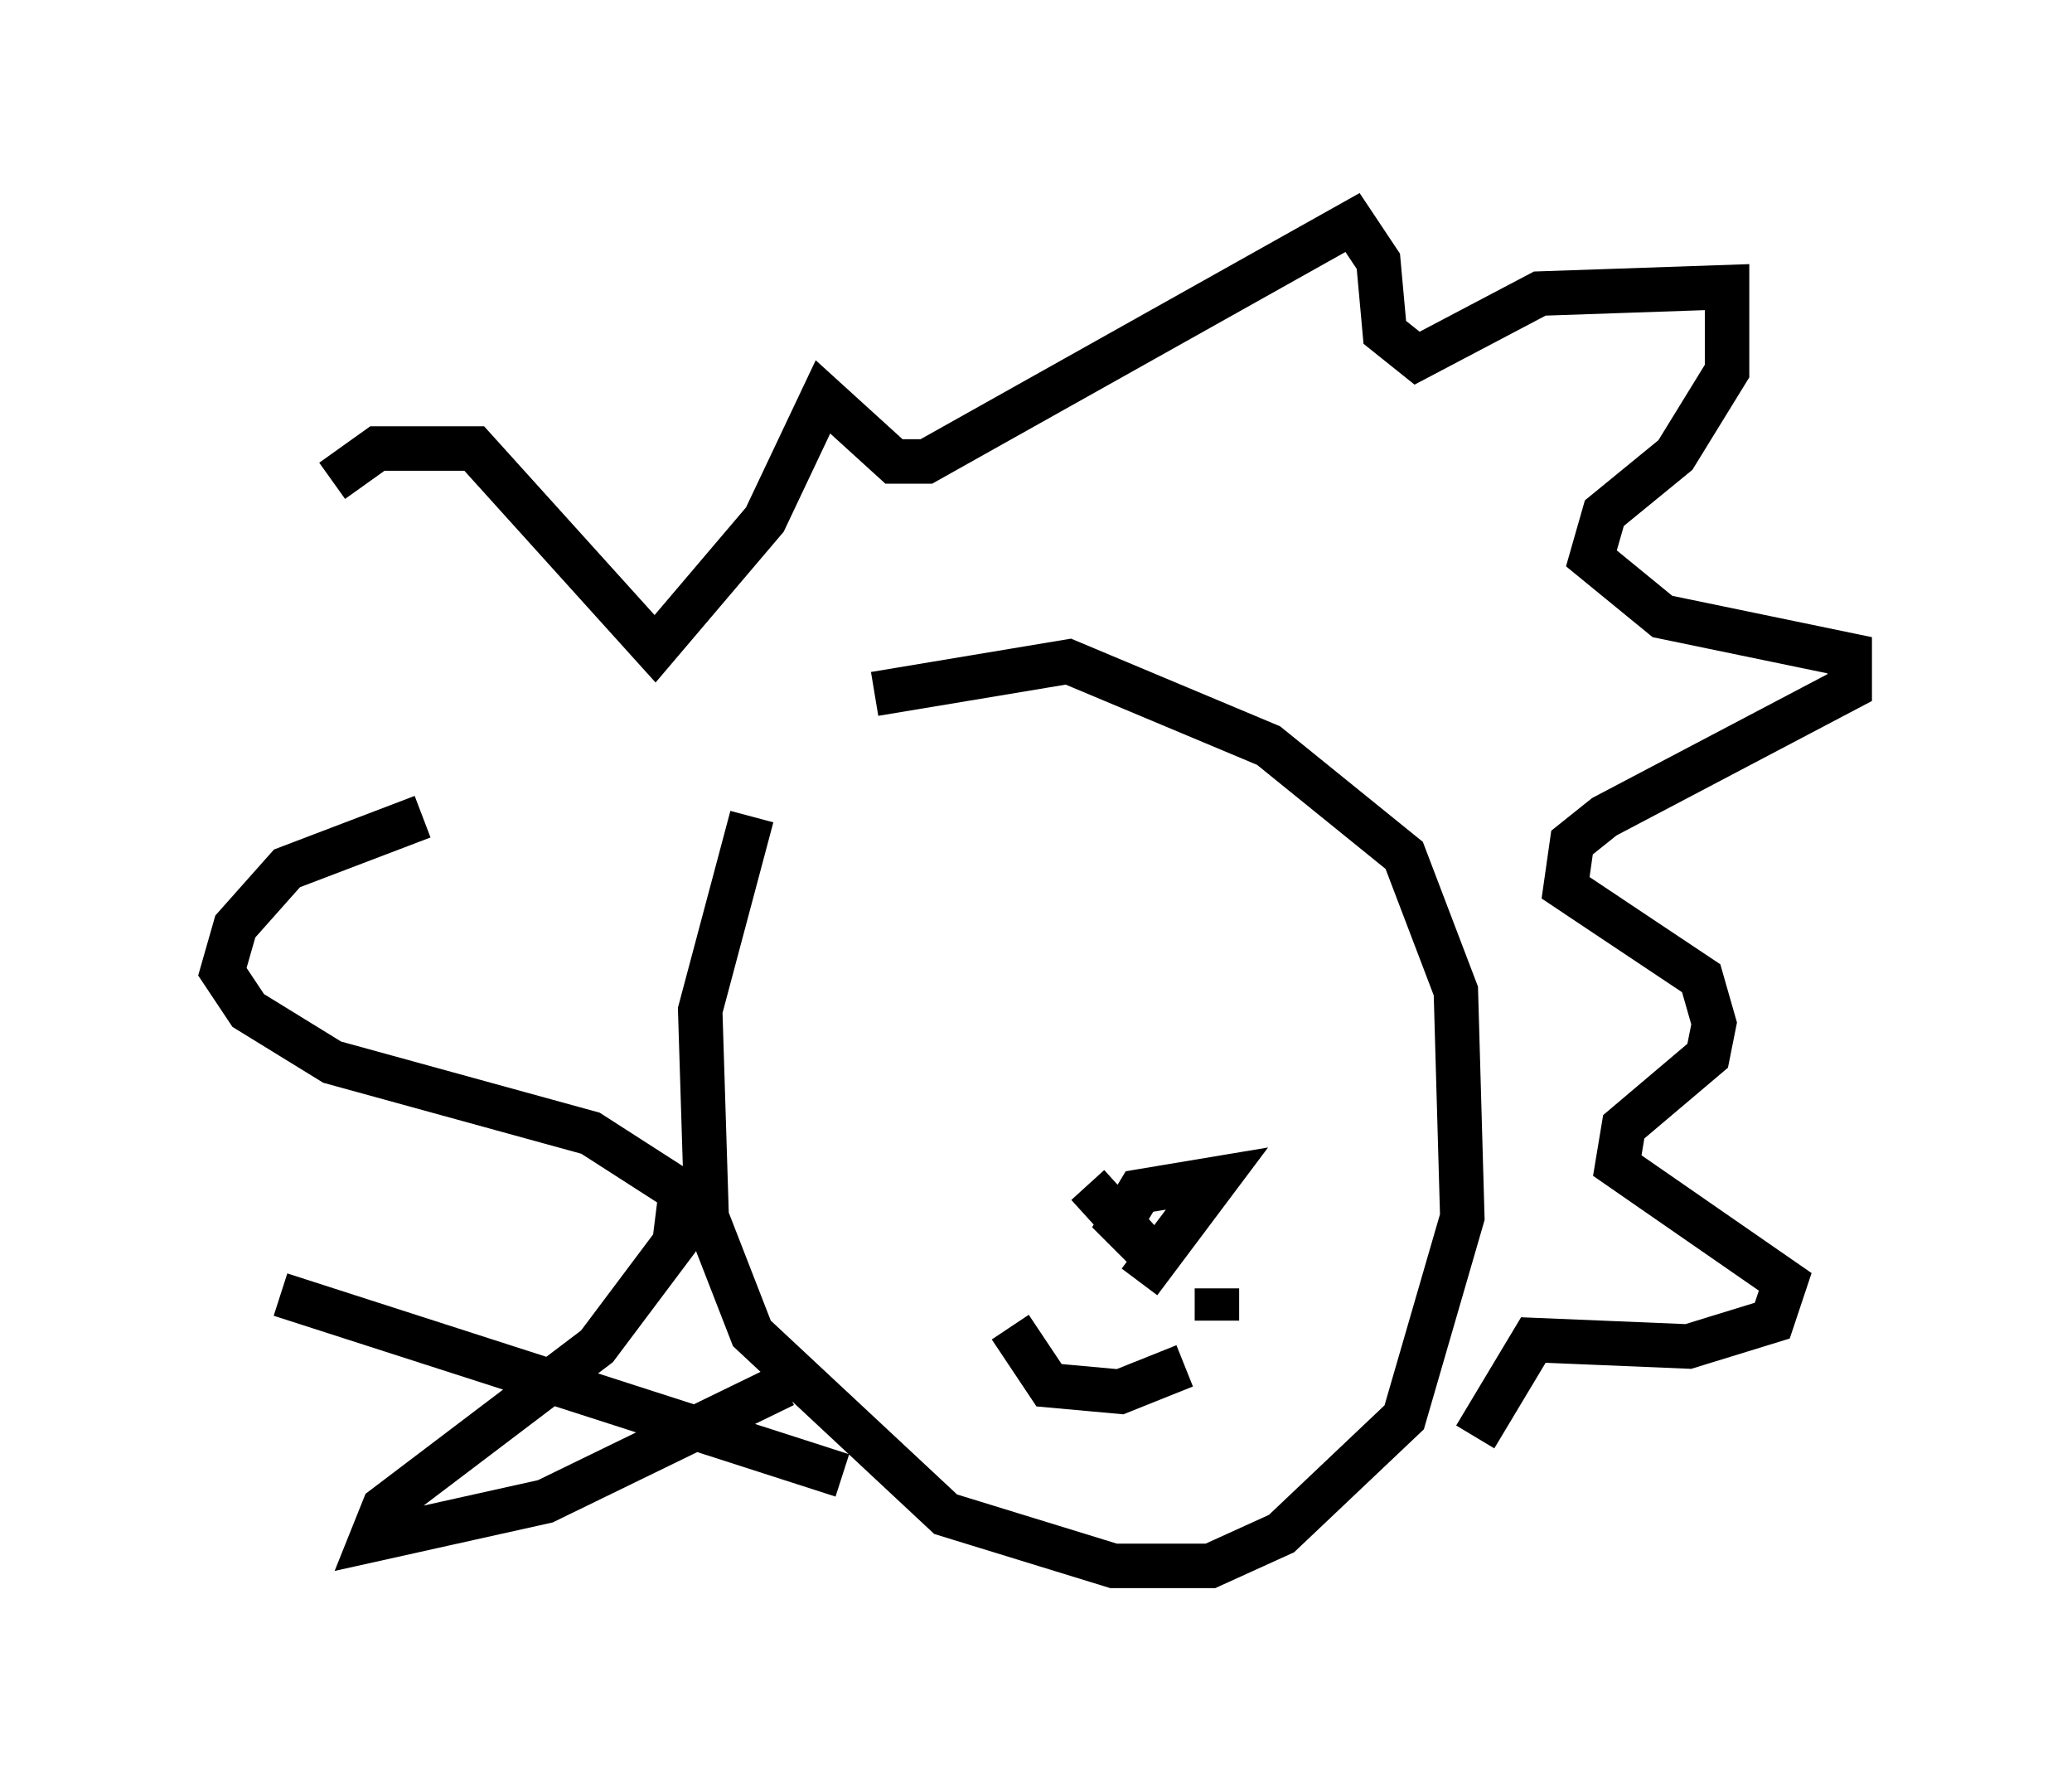 <?xml version="1.0" encoding="utf-8" ?>
<svg baseProfile="full" height="40.212" version="1.1" width="46.603" xmlns="http://www.w3.org/2000/svg" xmlns:ev="http://www.w3.org/2001/xml-events" xmlns:xlink="http://www.w3.org/1999/xlink"><defs /><rect fill="white" height="40.212" width="46.603" x="0" y="0" /><path d="M18.654, 16.911 m-1.743, 1.453 l-1.162, 4.358 0.145, 4.648 l1.017, 2.615 4.358, 4.067 l3.777, 1.162 2.179, 0.0 l1.598, -0.726 2.76, -2.615 l1.307, -4.503 -0.145, -5.084 l-1.162, -3.05 -3.05, -2.469 l-4.503, -1.888 -4.358, 0.726 m-0.726, 17.575 l-12.637, -4.067 m11.33, 2.034 l-5.374, 2.615 -3.922, 0.872 l0.291, -0.726 4.793, -3.631 l1.743, -2.324 0.145, -1.162 l-2.034, -1.307 -5.81, -1.598 l-1.888, -1.162 -0.581, -0.872 l0.291, -1.017 1.162, -1.307 l3.05, -1.162 m-2.034, -7.553 l1.017, -0.726 2.179, 0.0 l4.067, 4.503 2.469, -2.905 l1.307, -2.76 1.598, 1.453 l0.726, 0.0 9.587, -5.374 l0.581, 0.872 0.145, 1.598 l0.726, 0.581 2.76, -1.453 l4.212, -0.145 0.0, 1.888 l-1.162, 1.888 -1.598, 1.307 l-0.291, 1.017 1.598, 1.307 l4.212, 0.872 0.0, 0.726 l-5.52, 2.905 -0.726, 0.581 l-0.145, 1.017 3.05, 2.034 l0.291, 1.017 -0.145, 0.726 l-1.888, 1.598 -0.145, 0.872 l3.777, 2.615 -0.291, 0.872 l-1.888, 0.581 -3.486, -0.145 l-1.307, 2.179 m-8.715, -5.665 l1.453, 1.598 -0.726, -0.726 l0.436, -0.726 1.743, -0.291 l-1.743, 2.324 m1.017, 1.888 l-1.453, 0.581 -1.598, -0.145 l-0.872, -1.307 m4.648, -0.872 l0.0, 0.726 " fill="none" stroke="black" stroke-width="1" /></svg>